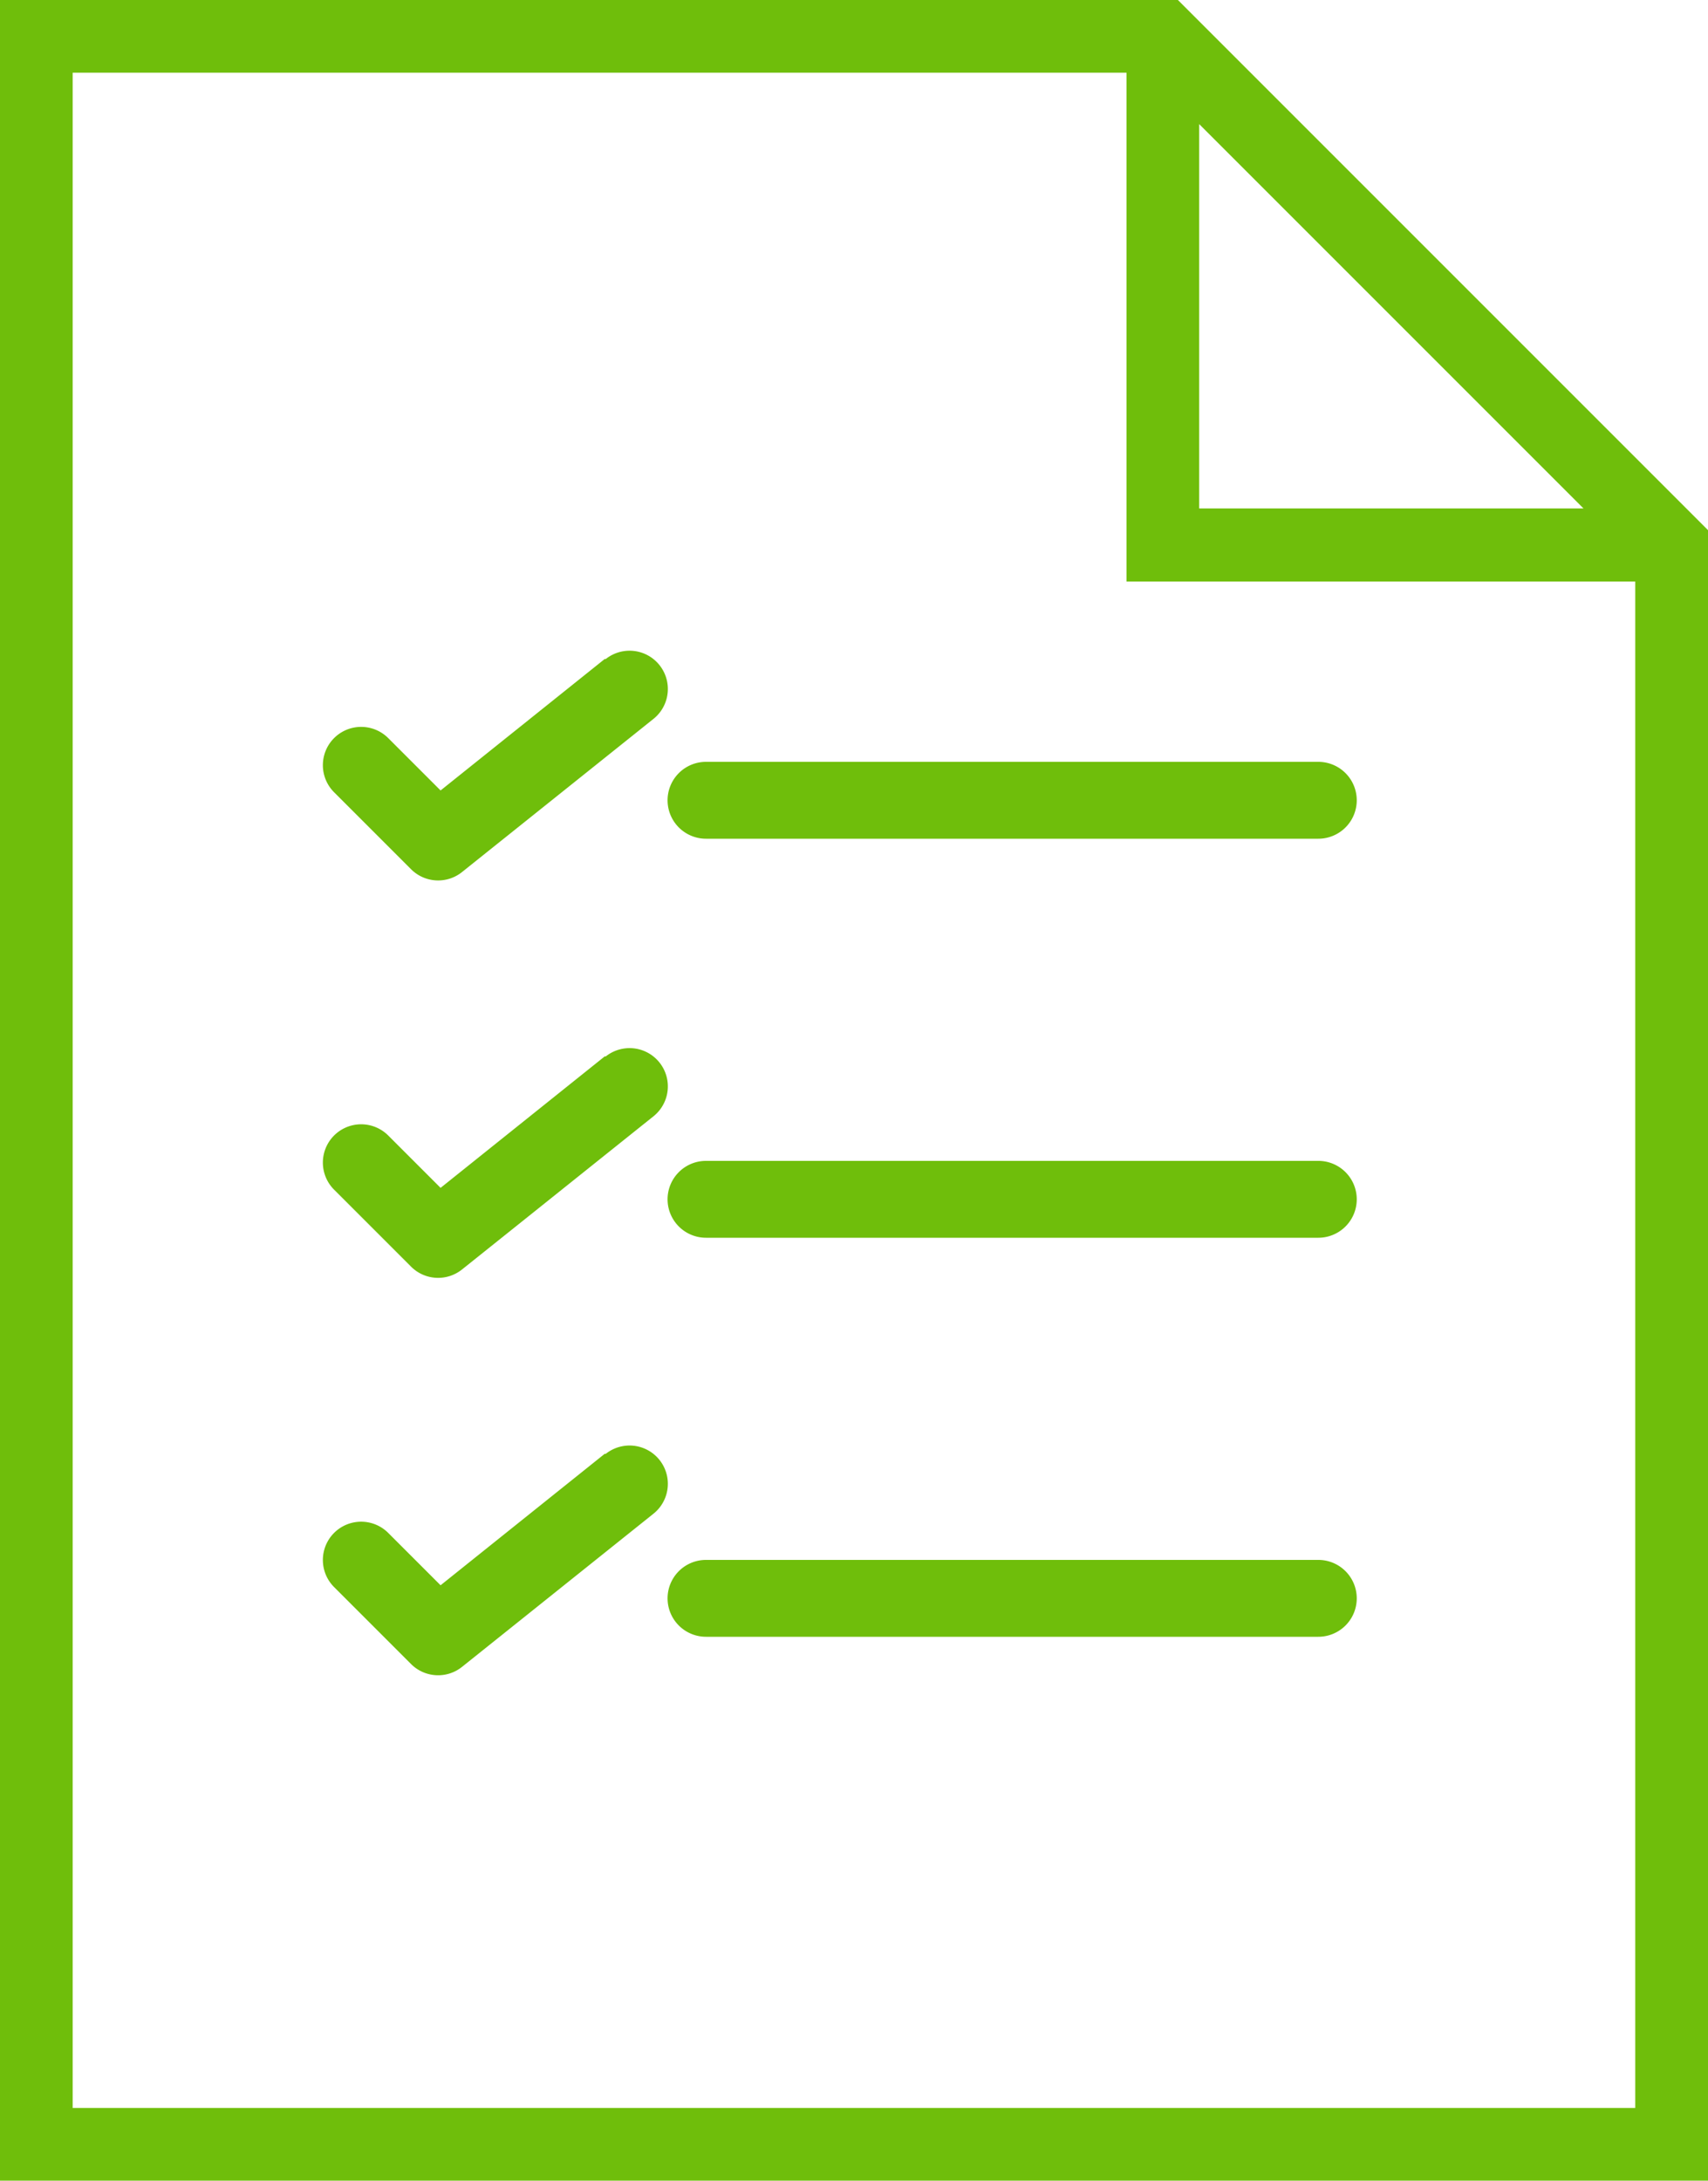 <svg xmlns="http://www.w3.org/2000/svg" width="20" height="25.532" viewBox="0 0 20 25.532">
  <g id="list" transform="translate(-6.5)">
    <path id="Path_3959" data-name="Path 3959" d="M20.293,0H6.5V25.532h20V6.207Zm.249,1.453,4.5,4.5h-4.5ZM7.351,24.681V.851h12.34V6.809h5.957V24.681Z" transform="translate(0)" fill="#6fbe0b"/>
    <path id="Path_3960" data-name="Path 3960" d="M33.118,21h-7.17a.448.448,0,0,0,0,.9h7.17a.448.448,0,0,0,0-.9Z" transform="translate(-11.181 -12.08)" fill="#6fbe0b"/>
    <path id="Path_3961" data-name="Path 3961" d="M18.8,18.1,16.877,19.64l-.613-.613a.448.448,0,1,0-.634.634l.9.9a.448.448,0,0,0,.6.033l2.24-1.792a.448.448,0,0,0-.56-.7Z" transform="translate(-5.218 -10.385)" fill="#6fbe0b"/>
    <path id="Path_3962" data-name="Path 3962" d="M33.118,32h-7.17a.448.448,0,0,0,0,.9h7.17a.448.448,0,0,0,0-.9Z" transform="translate(-11.181 -18.408)" fill="#6fbe0b"/>
    <path id="Path_3963" data-name="Path 3963" d="M18.8,29.1,16.877,30.64l-.613-.613a.448.448,0,1,0-.634.634l.9.9a.448.448,0,0,0,.6.033l2.24-1.792a.448.448,0,0,0-.56-.7Z" transform="translate(-5.218 -16.732)" fill="#6fbe0b"/>
    <path id="Path_3964" data-name="Path 3964" d="M33.118,43h-7.17a.448.448,0,1,0,0,.9h7.17a.448.448,0,0,0,0-.9Z" transform="translate(-11.181 -24.736)" fill="#6fbe0b"/>
    <path id="Path_3965" data-name="Path 3965" d="M18.8,40.1,16.877,41.64l-.613-.613a.448.448,0,0,0-.634.634l.9.9a.448.448,0,0,0,.6.033l2.24-1.792a.448.448,0,0,0-.56-.7Z" transform="translate(-5.218 -23.079)" fill="#6fbe0b"/>
  </g>
</svg>
